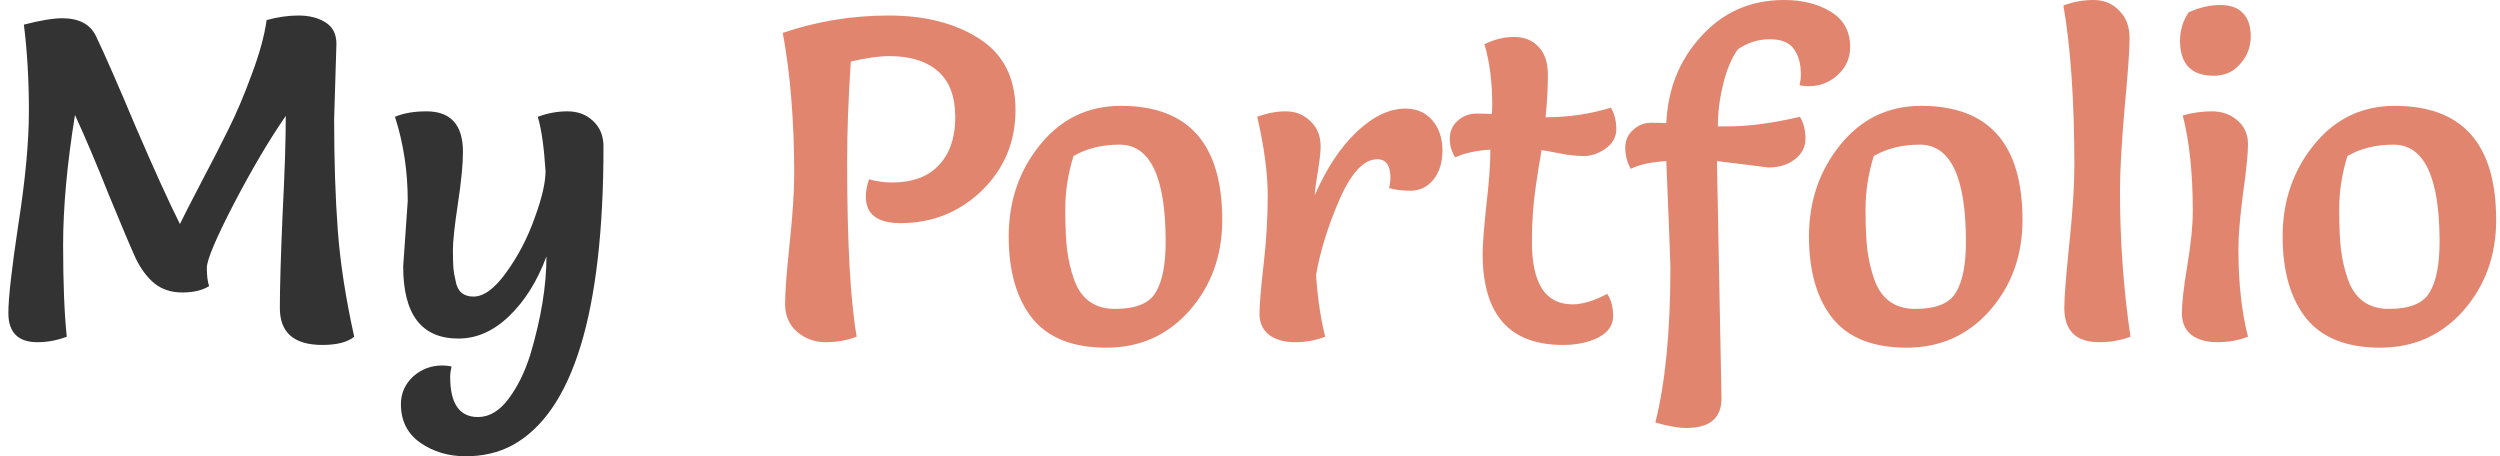 <svg width="263" height="48" viewBox="0 0 263 48" fill="none" xmlns="http://www.w3.org/2000/svg">
<path d="M35.392 4.608L35.152 12.528C35.152 16.88 35.28 20.784 35.536 24.24C35.792 27.664 36.368 31.392 37.264 35.424C36.56 36 35.44 36.288 33.904 36.288C30.928 36.288 29.44 34.992 29.44 32.4C29.44 30.256 29.536 26.976 29.728 22.56C29.952 18.144 30.064 14.688 30.064 12.192C28.336 14.688 26.512 17.776 24.592 21.456C22.704 25.104 21.76 27.344 21.76 28.176C21.76 29.008 21.84 29.648 22 30.096C21.296 30.544 20.352 30.768 19.168 30.768C18.016 30.768 17.04 30.448 16.24 29.808C15.472 29.168 14.816 28.288 14.272 27.168C13.76 26.048 12.832 23.856 11.488 20.592C10.176 17.296 8.976 14.464 7.888 12.096C7.056 17.248 6.64 21.808 6.64 25.776C6.64 29.744 6.768 32.96 7.024 35.424C6 35.808 4.976 36 3.952 36C1.904 36 0.88 34.976 0.88 32.928C0.88 31.36 1.232 28.24 1.936 23.568C2.672 18.864 3.04 14.896 3.04 11.664C3.04 8.432 2.864 5.408 2.512 2.592C4.24 2.144 5.584 1.92 6.544 1.92C8.304 1.92 9.488 2.544 10.096 3.792C11.056 5.808 12.464 9.024 14.32 13.44C16.208 17.824 17.744 21.2 18.928 23.568C19.248 22.896 19.984 21.456 21.136 19.248C22.32 17.008 23.296 15.104 24.064 13.536C24.864 11.936 25.664 10.048 26.464 7.872C27.296 5.664 27.824 3.744 28.048 2.112C29.2 1.792 30.32 1.632 31.408 1.632C32.528 1.632 33.472 1.872 34.24 2.352C35.008 2.832 35.392 3.584 35.392 4.608ZM42.415 28.032L42.895 21.12C42.895 18.016 42.447 15.072 41.551 12.288C42.447 11.904 43.551 11.712 44.863 11.712C47.423 11.712 48.703 13.136 48.703 15.984C48.703 17.264 48.527 19.072 48.175 21.408C47.823 23.744 47.647 25.36 47.647 26.256C47.647 27.12 47.663 27.76 47.695 28.176C47.727 28.56 47.807 29.024 47.935 29.568C48.127 30.656 48.751 31.2 49.807 31.2C50.895 31.2 52.047 30.352 53.263 28.656C54.511 26.928 55.503 25.024 56.239 22.944C57.007 20.864 57.391 19.216 57.391 18C57.231 15.472 56.959 13.568 56.575 12.288C57.599 11.904 58.639 11.712 59.695 11.712C60.783 11.712 61.679 12.048 62.383 12.72C63.119 13.392 63.487 14.288 63.487 15.408C63.487 32.88 60.287 43.36 53.887 46.848C52.447 47.616 50.815 48 48.991 48C47.167 48 45.567 47.52 44.191 46.56C42.847 45.6 42.175 44.256 42.175 42.528C42.175 41.376 42.607 40.4 43.471 39.6C44.335 38.832 45.359 38.448 46.543 38.448C46.799 38.448 47.119 38.48 47.503 38.544C47.407 38.96 47.359 39.328 47.359 39.648C47.359 42.464 48.335 43.872 50.287 43.872C51.471 43.872 52.543 43.232 53.503 41.952C54.463 40.672 55.231 39.104 55.807 37.248C56.927 33.472 57.487 30.048 57.487 26.976C56.527 29.568 55.215 31.664 53.551 33.264C51.919 34.832 50.143 35.616 48.223 35.616C44.351 35.616 42.415 33.088 42.415 28.032Z" fill="#333333"/>
<path d="M82.35 3.456C85.934 2.24 89.646 1.632 93.486 1.632C97.326 1.632 100.51 2.448 103.038 4.08C105.566 5.712 106.83 8.208 106.83 11.568C106.83 14.928 105.646 17.76 103.278 20.064C100.91 22.336 98.062 23.472 94.734 23.472C92.302 23.472 91.086 22.544 91.086 20.688C91.086 20.112 91.198 19.504 91.422 18.864C92.286 19.088 93.07 19.2 93.774 19.2C95.982 19.2 97.646 18.592 98.766 17.376C99.918 16.16 100.494 14.48 100.494 12.336C100.494 10.16 99.886 8.544 98.67 7.488C97.454 6.432 95.758 5.904 93.582 5.904C92.462 5.904 91.102 6.096 89.502 6.48C89.246 10.416 89.118 13.904 89.118 16.944C89.118 25.456 89.454 31.616 90.126 35.424C89.102 35.808 88.014 36 86.862 36C85.71 36 84.702 35.632 83.838 34.896C83.006 34.16 82.59 33.184 82.59 31.968C82.59 30.752 82.75 28.64 83.07 25.632C83.39 22.592 83.55 20.16 83.55 18.336C83.55 12.768 83.15 7.808 82.35 3.456ZM116.388 36.576C112.868 36.576 110.276 35.552 108.612 33.504C106.948 31.424 106.116 28.544 106.116 24.864C106.116 21.152 107.22 17.936 109.428 15.216C111.636 12.496 114.468 11.136 117.924 11.136C125.028 11.136 128.58 15.136 128.58 23.136C128.58 26.88 127.428 30.064 125.124 32.688C122.82 35.28 119.908 36.576 116.388 36.576ZM112.932 16.416C112.356 18.272 112.068 20.128 112.068 21.984C112.068 23.84 112.132 25.28 112.26 26.304C112.388 27.328 112.628 28.352 112.98 29.376C113.716 31.456 115.156 32.496 117.3 32.496C119.476 32.496 120.9 31.92 121.572 30.768C122.276 29.616 122.628 27.84 122.628 25.44C122.628 18.624 121.012 15.216 117.78 15.216C115.924 15.216 114.308 15.616 112.932 16.416ZM139.411 35.424C138.419 35.808 137.363 36 136.243 36C135.123 36 134.211 35.744 133.507 35.232C132.835 34.688 132.499 33.952 132.499 33.024C132.499 32.064 132.643 30.336 132.931 27.84C133.219 25.344 133.363 22.928 133.363 20.592C133.363 18.224 132.995 15.456 132.259 12.288C133.283 11.904 134.291 11.712 135.283 11.712C136.275 11.712 137.123 12.048 137.827 12.72C138.563 13.392 138.931 14.288 138.931 15.408C138.931 15.984 138.835 16.848 138.643 18C138.451 19.12 138.339 19.968 138.307 20.544C139.555 17.696 141.027 15.472 142.723 13.872C144.451 12.24 146.163 11.424 147.859 11.424C149.043 11.424 149.987 11.84 150.691 12.672C151.395 13.504 151.747 14.56 151.747 15.84C151.747 17.088 151.427 18.112 150.787 18.912C150.147 19.68 149.347 20.064 148.387 20.064C147.459 20.064 146.707 19.968 146.131 19.776C146.227 19.392 146.275 19.04 146.275 18.72C146.275 17.408 145.811 16.752 144.883 16.752C143.475 16.752 142.147 18.176 140.899 21.024C139.683 23.84 138.867 26.48 138.451 28.944C138.611 31.344 138.931 33.504 139.411 35.424ZM156.165 4.656C157.189 4.144 158.229 3.888 159.285 3.888C160.341 3.888 161.189 4.224 161.829 4.896C162.501 5.568 162.837 6.56 162.837 7.872C162.837 9.184 162.757 10.672 162.597 12.336C164.997 12.336 167.285 12 169.461 11.328C169.845 11.968 170.037 12.72 170.037 13.584C170.037 14.416 169.653 15.104 168.885 15.648C168.149 16.16 167.397 16.416 166.629 16.416C165.861 16.416 164.997 16.32 164.037 16.128C163.077 15.936 162.453 15.824 162.165 15.792C162.133 16.08 162.037 16.656 161.877 17.52C161.749 18.384 161.637 19.136 161.541 19.776C161.285 21.536 161.157 23.424 161.157 25.44C161.157 29.824 162.581 32.016 165.429 32.016C166.485 32.016 167.701 31.648 169.077 30.912C169.493 31.52 169.701 32.304 169.701 33.264C169.701 34.224 169.173 34.976 168.117 35.52C167.093 36.032 165.861 36.288 164.421 36.288C158.789 36.288 155.973 33.088 155.973 26.688C155.973 25.76 156.101 24.08 156.357 21.648C156.645 19.216 156.789 17.248 156.789 15.744C155.253 15.84 154.021 16.112 153.093 16.56C152.709 15.984 152.517 15.328 152.517 14.592C152.517 13.824 152.789 13.2 153.333 12.72C153.877 12.208 154.549 11.952 155.349 11.952C156.149 11.952 156.677 11.968 156.933 12C156.965 11.744 156.981 11.408 156.981 10.992C156.981 8.592 156.709 6.48 156.165 4.656ZM175.726 28.176C175.726 27.6 175.582 23.856 175.294 16.944C173.726 17.04 172.478 17.312 171.55 17.76C171.166 17.056 170.974 16.32 170.974 15.552C170.974 14.784 171.246 14.16 171.79 13.68C172.334 13.168 172.974 12.912 173.71 12.912C174.446 12.912 174.974 12.928 175.294 12.96C175.454 9.344 176.686 6.288 178.99 3.792C181.294 1.264 184.19 -2.86102e-06 187.678 -2.86102e-06C189.63 -2.86102e-06 191.278 0.416 192.622 1.248C193.966 2.08 194.638 3.312 194.638 4.944C194.638 6.096 194.206 7.072 193.342 7.872C192.478 8.672 191.454 9.072 190.27 9.072C190.014 9.072 189.694 9.04 189.31 8.976C189.406 8.56 189.454 8.192 189.454 7.872C189.454 6.752 189.214 5.856 188.734 5.184C188.254 4.48 187.406 4.128 186.19 4.128C184.974 4.128 183.854 4.48 182.83 5.184C182.19 6.048 181.678 7.248 181.294 8.784C180.91 10.32 180.718 11.824 180.718 13.296H181.822C183.934 13.296 186.446 12.96 189.358 12.288C189.742 12.928 189.934 13.696 189.934 14.592C189.934 15.456 189.566 16.176 188.83 16.752C188.094 17.328 187.166 17.616 186.046 17.616C186.014 17.616 184.206 17.392 180.622 16.944L181.102 41.904C181.102 43.984 179.87 45.024 177.406 45.024C176.574 45.024 175.486 44.832 174.142 44.448C175.198 40.256 175.726 34.832 175.726 28.176ZM200.576 36.576C197.056 36.576 194.464 35.552 192.8 33.504C191.136 31.424 190.304 28.544 190.304 24.864C190.304 21.152 191.408 17.936 193.616 15.216C195.824 12.496 198.656 11.136 202.112 11.136C209.216 11.136 212.768 15.136 212.768 23.136C212.768 26.88 211.616 30.064 209.312 32.688C207.008 35.28 204.096 36.576 200.576 36.576ZM197.12 16.416C196.544 18.272 196.256 20.128 196.256 21.984C196.256 23.84 196.32 25.28 196.448 26.304C196.576 27.328 196.816 28.352 197.168 29.376C197.904 31.456 199.344 32.496 201.488 32.496C203.664 32.496 205.088 31.92 205.76 30.768C206.464 29.616 206.816 27.84 206.816 25.44C206.816 18.624 205.2 15.216 201.968 15.216C200.112 15.216 198.496 15.616 197.12 16.416ZM217.071 0.576C218.095 0.192 219.151 -2.86102e-06 220.239 -2.86102e-06C221.327 -2.86102e-06 222.223 0.368 222.927 1.104C223.663 1.808 224.031 2.784 224.031 4.032C224.031 5.248 223.855 7.712 223.503 11.424C223.183 15.104 223.023 18 223.023 20.112C223.023 25.328 223.391 30.432 224.127 35.424C223.103 35.808 222.015 36 220.863 36C218.399 36 217.167 34.8 217.167 32.4C217.167 31.248 217.343 28.992 217.695 25.632C218.047 22.24 218.223 19.52 218.223 17.472C218.223 10.656 217.839 5.024 217.071 0.576ZM229.626 12.144C230.65 11.856 231.674 11.712 232.698 11.712C233.754 11.712 234.65 12.032 235.386 12.672C236.122 13.312 236.49 14.144 236.49 15.168C236.49 16.16 236.314 17.904 235.962 20.4C235.642 22.864 235.482 24.784 235.482 26.16C235.482 29.744 235.818 32.832 236.49 35.424C235.498 35.808 234.426 36 233.273 36C232.122 36 231.21 35.744 230.538 35.232C229.866 34.688 229.53 33.92 229.53 32.928C229.53 31.904 229.722 30.24 230.105 27.936C230.49 25.632 230.682 23.728 230.682 22.224C230.682 18.224 230.33 14.864 229.626 12.144ZM230.25 1.296C231.37 0.784 232.474 0.528 233.562 0.528C234.65 0.528 235.45 0.816 235.962 1.392C236.506 1.936 236.778 2.752 236.778 3.84C236.778 4.928 236.41 5.888 235.674 6.72C234.97 7.552 234.042 7.968 232.89 7.968C230.522 7.968 229.338 6.736 229.338 4.272C229.338 3.184 229.642 2.192 230.25 1.296ZM250.404 36.576C246.884 36.576 244.292 35.552 242.628 33.504C240.964 31.424 240.132 28.544 240.132 24.864C240.132 21.152 241.236 17.936 243.444 15.216C245.652 12.496 248.484 11.136 251.94 11.136C259.044 11.136 262.596 15.136 262.596 23.136C262.596 26.88 261.444 30.064 259.14 32.688C256.836 35.28 253.924 36.576 250.404 36.576ZM246.948 16.416C246.372 18.272 246.084 20.128 246.084 21.984C246.084 23.84 246.148 25.28 246.276 26.304C246.404 27.328 246.644 28.352 246.996 29.376C247.732 31.456 249.172 32.496 251.316 32.496C253.492 32.496 254.916 31.92 255.588 30.768C256.292 29.616 256.644 27.84 256.644 25.44C256.644 18.624 255.028 15.216 251.796 15.216C249.94 15.216 248.324 15.616 246.948 16.416Z" fill="#E2856E"/>
</svg>
